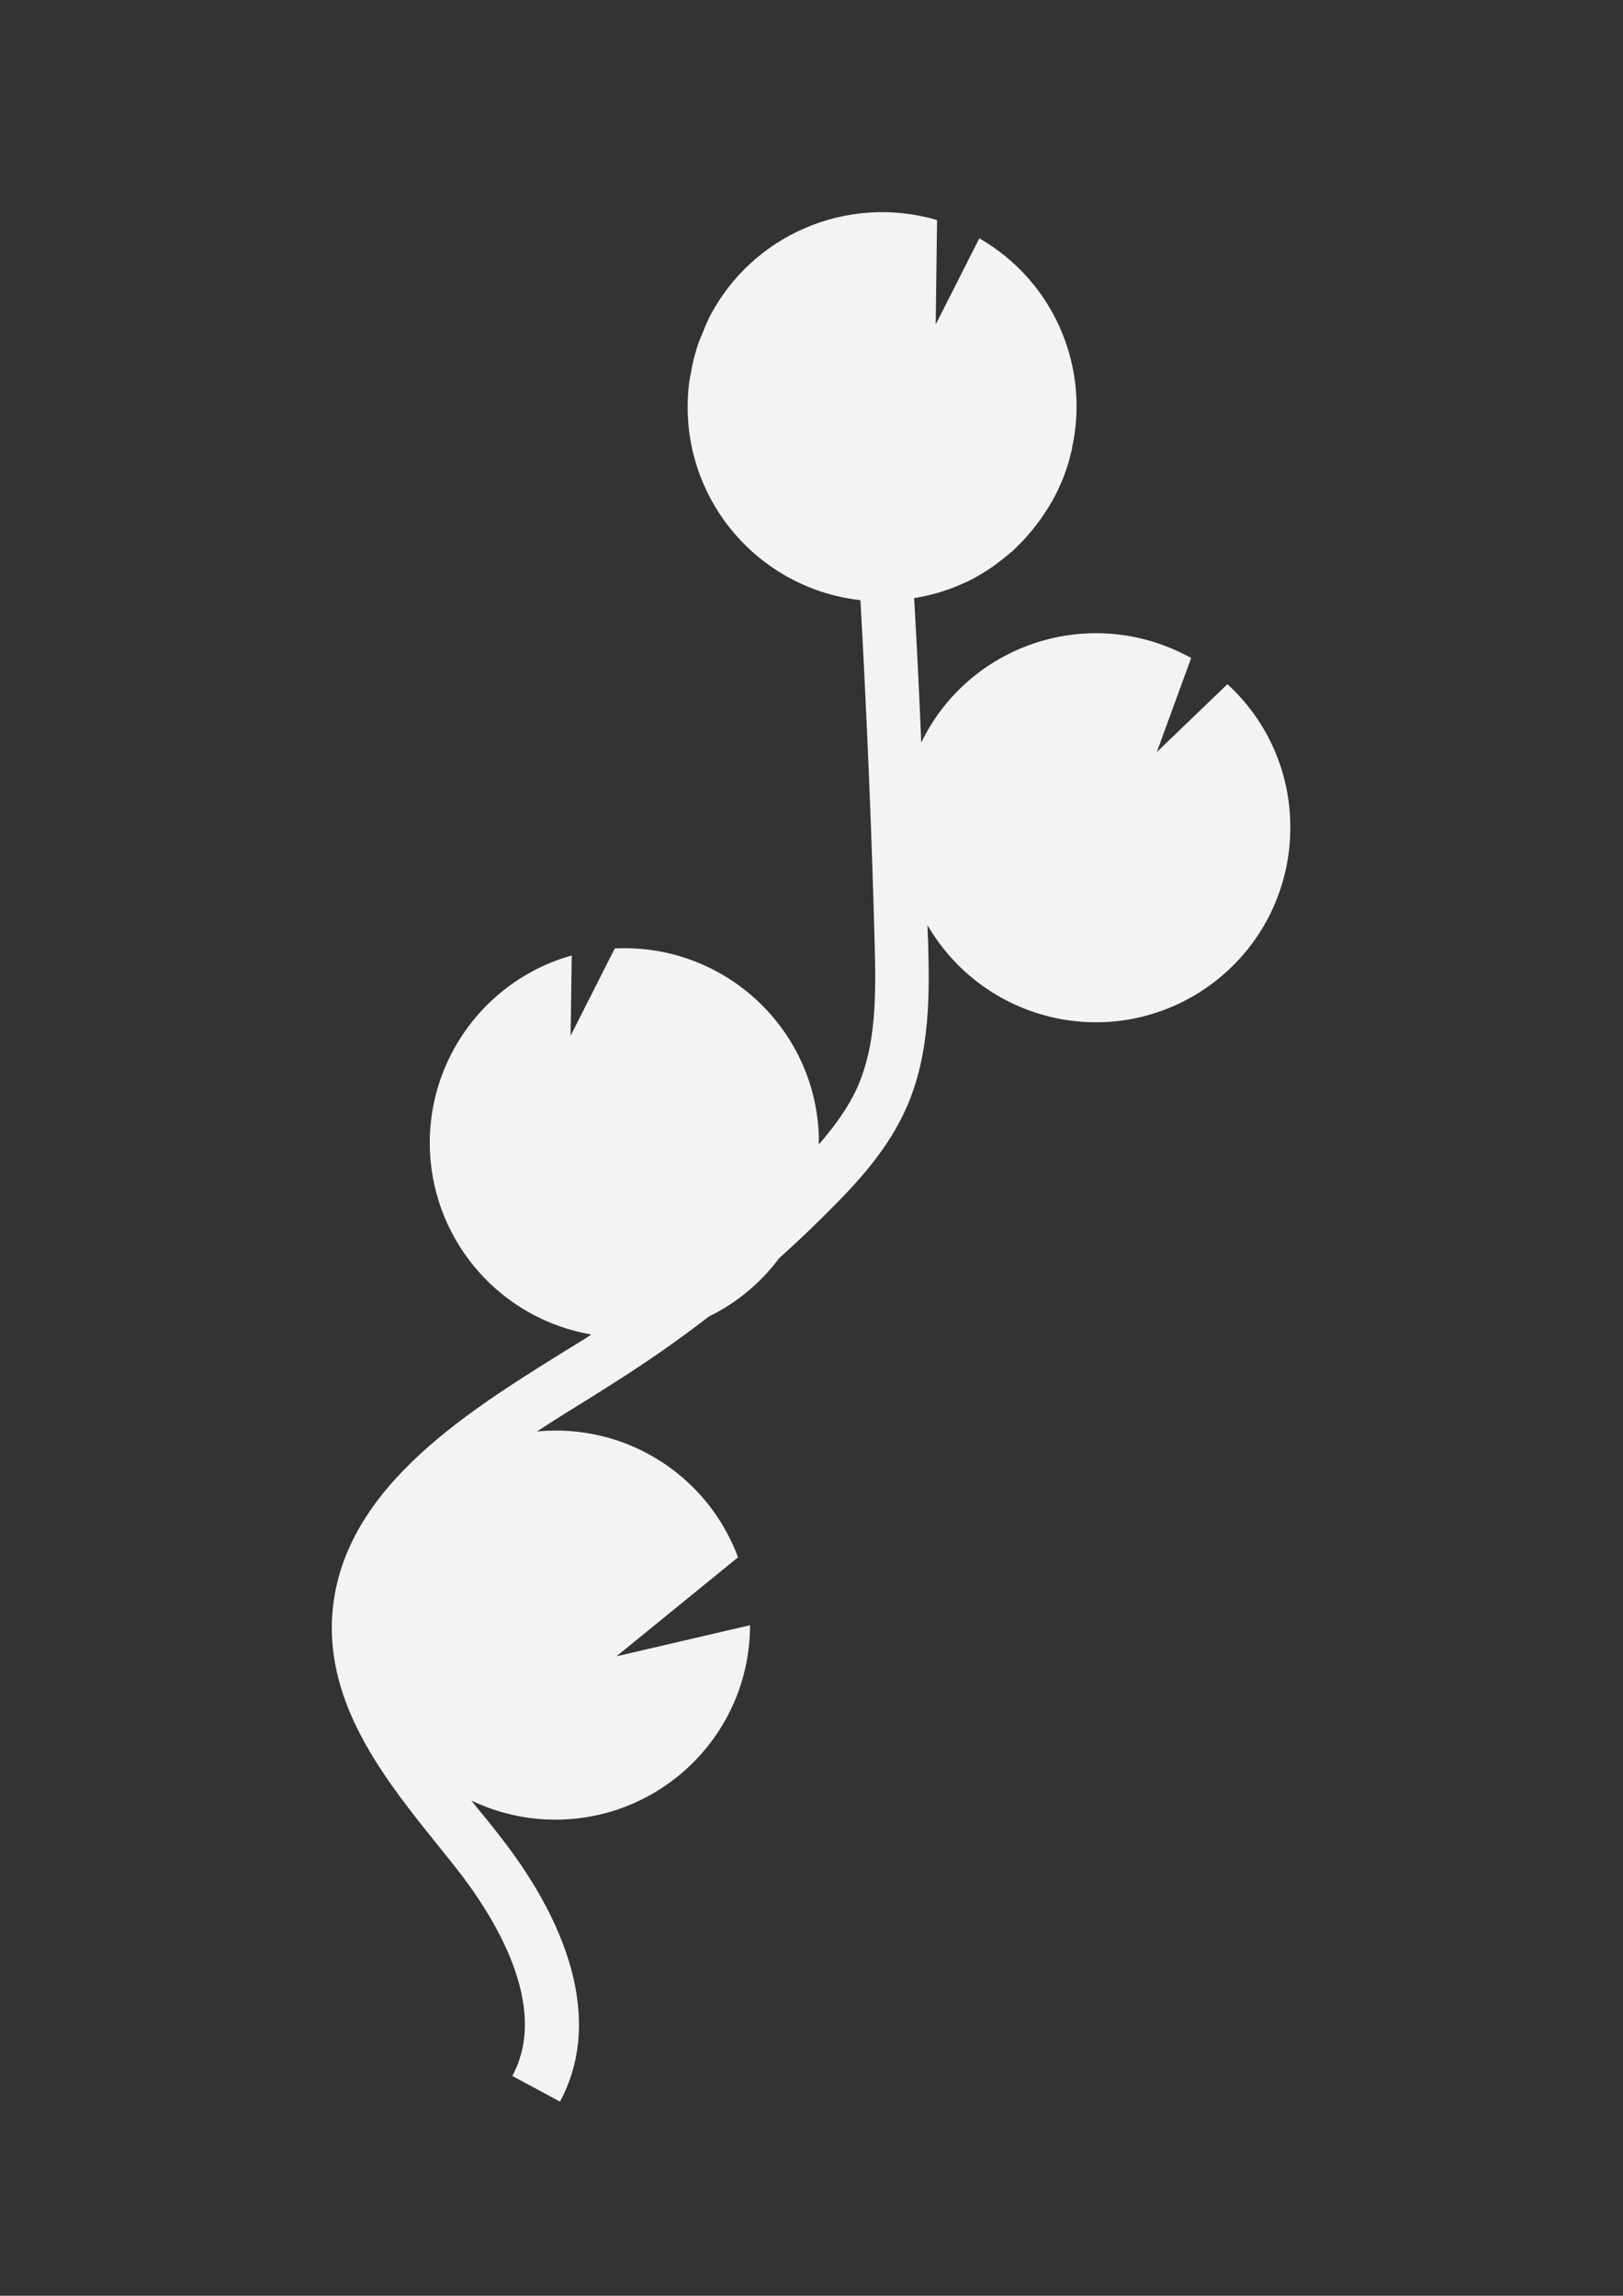 <?xml version="1.0" encoding="utf-8"?>
<!-- Generator: Adobe Illustrator 19.2.1, SVG Export Plug-In . SVG Version: 6.00 Build 0)  -->
<svg version="1.1" id="Layer_1" xmlns="http://www.w3.org/2000/svg" xmlns:xlink="http://www.w3.org/1999/xlink" x="0px" y="0px"
	 viewBox="0 0 595.3 841.9" style="enable-background:new 0 0 595.3 841.9;" xml:space="preserve">
<rect x="0" y="0" width="595.3" height="841.9" fill="#333333" stroke="none"/>
<style type="text/css">
	.st0{fill:#F3F3F3;}
</style>
<path class="st0" d="M207.3,495.4l7.5-4.6c0.7-0.5,1.4-0.9,2.1-1.4c-33-5.7-57.6-33.5-59.2-67c-0.5-11.2,1.6-22.3,6.2-32.5
	c8.7-19.3,25.4-33.8,45.8-39.5l-0.4,29.4l16.2-32c0.1,0,0.1,0,0.2,0c39.4-1.8,72.8,28.6,74.6,67.9c0,0,0,0,0,0c0.1,1.4,0,2.7,0,4
	c5.6-6.4,10.7-13.3,14.1-20.8c6.8-15.3,7-32.5,6.4-53.5c-1.1-41.6-2.9-83.5-5.2-125.3c-34.8-3.9-61.7-32.5-63.3-67.5
	c-0.1-2.2-0.1-4.3,0-6.5c0-0.5,0-1.1,0.1-1.6c0.1-2.1,0.3-4.1,0.7-6.1c0-0.3,0.1-0.7,0.2-1c0.3-1.7,0.6-3.4,1-5.1
	c0.2-0.6,0.3-1.3,0.5-1.9c0.5-1.8,1-3.6,1.7-5.4c0.2-0.6,0.5-1.2,0.7-1.7c0.5-1.3,1.1-2.6,1.6-3.9c0.3-0.7,0.6-1.3,0.9-2
	c0.1-0.2,0.2-0.3,0.2-0.5l0,0c15.5-30.7,50.8-45.9,83.8-36.2l-0.5,38.3l16-31.6c26.9,15.4,40.7,46.6,34,76.9h0.1
	c-0.1,0.5-0.3,1-0.4,1.5c-0.2,0.9-0.5,1.9-0.7,2.8c-0.3,1.2-0.7,2.4-1.1,3.5c-0.3,0.9-0.6,1.8-0.9,2.6c-0.5,1.3-1,2.5-1.6,3.7
	c-0.3,0.7-0.6,1.4-1,2.2c-0.9,1.8-1.9,3.6-3,5.4c-0.4,0.6-0.8,1.2-1.2,1.8c-0.8,1.2-1.5,2.4-2.4,3.5c-0.5,0.7-1.1,1.4-1.6,2.1
	c-0.8,1-1.6,2-2.4,2.9c-0.6,0.7-1.2,1.3-1.8,2c-0.9,0.9-1.8,1.8-2.7,2.7c-0.6,0.6-1.2,1.2-1.9,1.7c-1,0.9-2.2,1.8-3.3,2.7
	c-0.6,0.4-1.1,0.9-1.7,1.3c-1.7,1.3-3.4,2.4-5.2,3.5c-0.3,0.2-0.7,0.4-1,0.6c-1.5,0.9-3,1.7-4.6,2.5c-0.7,0.3-1.4,0.6-2.1,0.9
	c-1.3,0.6-2.6,1.1-3.9,1.6c-0.8,0.3-1.6,0.6-2.3,0.8c-1.3,0.4-2.6,0.9-4,1.2c-0.8,0.2-1.6,0.4-2.4,0.6c-1.5,0.4-3,0.6-4.5,0.9
	c-0.1,0-0.2,0-0.3,0.1c1,17.6,1.9,35.3,2.6,52.9c17.2-35.4,59.9-50.1,95.3-32.9c1.2,0.6,2.5,1.2,3.7,1.9l-12.6,34.5l25.9-24.9
	c13.9,12.7,22.2,30.4,23,49.3c0.3,6.6-0.3,13.2-1.8,19.6c-9,38.3-47.3,62.2-85.7,53.2c-19.2-4.5-35.6-16.7-45.5-33.7
	c0,1.8,0.1,3.6,0.2,5.4c0.5,18.5,1.1,41.6-8.2,62.1c-6.3,14-16.3,25.3-26.3,35.4c-6.5,6.6-13.2,13-20.1,19.2
	c-6.8,9.1-15.6,16.4-25.8,21.4c-11.3,8.7-23,16.9-35.1,24.5l-7.4,4.7c-6.8,4.2-13.8,8.5-20.6,13c1.2-0.1,2.4-0.3,3.6-0.3
	c31-1.5,59.4,17.3,70.2,46.4l-44.6,36.3l49-11.4c0,39.4-32,71.3-71.4,71.3c-10.7,0-21.2-2.4-30.8-7c1.1,1.4,2.2,2.8,3.3,4.1
	c2.2,2.7,4.4,5.4,6.5,8.1c29,36.7,37.1,71.6,22.7,98.2l-17.5-9.4c14-25.9-7-59-20.8-76.5c-2.1-2.6-4.2-5.3-6.4-8
	c-18.5-23-39.5-49.1-39-81.1C122.8,547.8,169.7,518.8,207.3,495.4z"/>
</svg>

